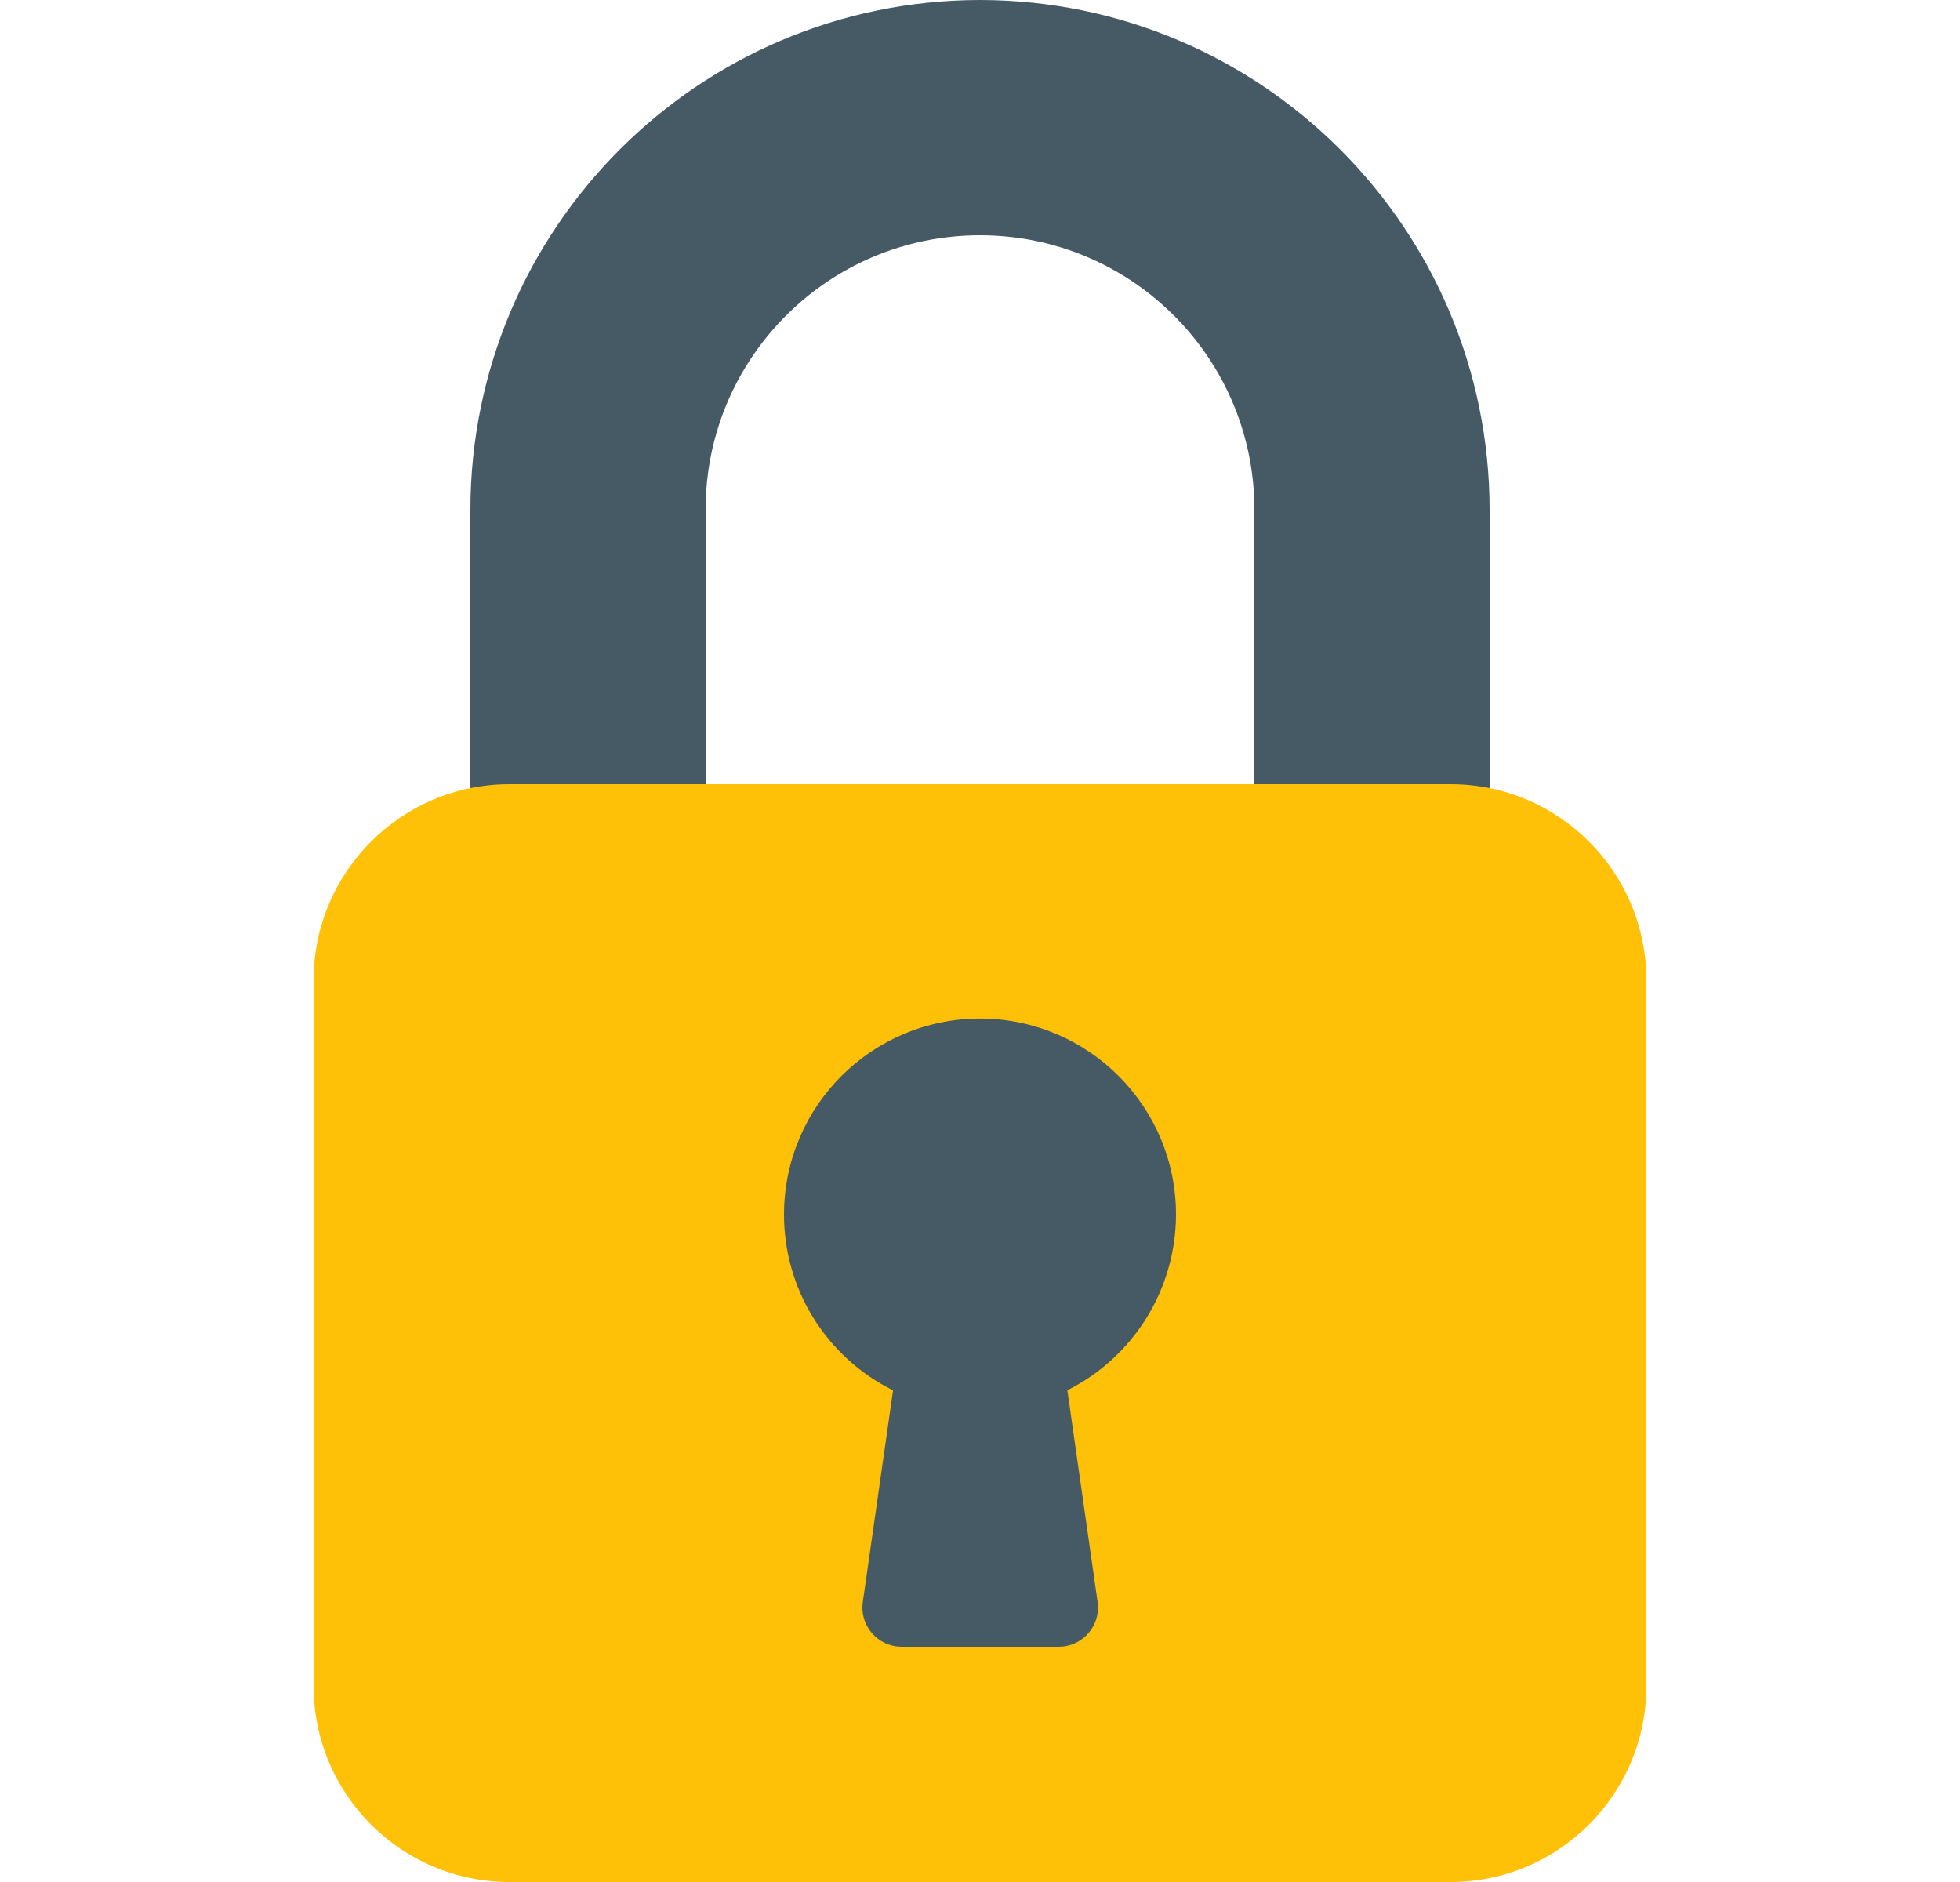 <svg width="25" height="24" viewBox="0 0 25 24" fill="none" xmlns="http://www.w3.org/2000/svg">
<path d="M12.5 0C8.912 0.004 6.004 2.912 6 6.5V10.5C6 10.776 6.224 11 6.5 11H8.5C8.776 11 9 10.776 9 10.5V6.5C9 4.567 10.567 3 12.5 3C14.433 3 16 4.567 16 6.5V10.5C16 10.776 16.224 11 16.5 11H18.5C18.776 11 19 10.776 19 10.5V6.5C18.996 2.912 16.088 0.004 12.5 0Z" fill="#455A64"/>
<path d="M6.5 10H18.5C19.881 10 21 11.119 21 12.5V21.5C21 22.881 19.881 24 18.5 24H6.5C5.119 24 4 22.881 4 21.5V12.5C4 11.119 5.119 10 6.5 10Z" fill="#FFC107"/>
<path d="M15 15.5C15.006 14.119 13.891 12.995 12.511 12.989C11.13 12.984 10.006 14.098 10 15.479C9.998 15.947 10.127 16.406 10.373 16.804C10.619 17.201 10.972 17.523 11.391 17.73L11.005 20.43C10.966 20.703 11.157 20.956 11.43 20.995C11.453 20.998 11.477 21 11.5 21H13.5C13.776 21.003 14.002 20.781 14.005 20.505C14.005 20.48 14.004 20.454 14 20.429L13.614 17.729C14.028 17.522 14.377 17.204 14.622 16.81C14.866 16.417 14.997 15.963 15 15.5Z" fill="#455A64"/>
</svg>
